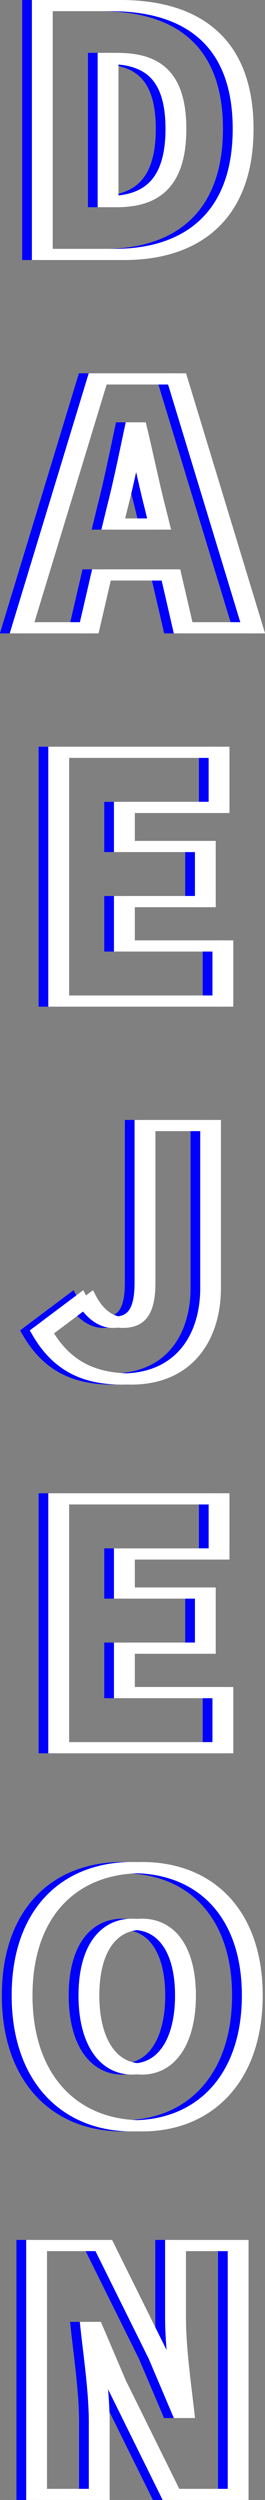 <svg xmlns="http://www.w3.org/2000/svg" viewBox="0 0 71.37 671.27"><rect x="0" y="0" width="71.37" height="671.27" fill="#808080" stroke="none"/><defs><style>.cls-1,.cls-2{fill:none;stroke-width:3px;}.cls-1{stroke:blue;}.cls-2{stroke:#fff;}</style></defs><title>Asset 17</title><g id="Layer_2" data-name="Layer 2"><g id="Layer_1-2" data-name="Layer 1"><g id="DAJEON"><path class="cls-1" d="M7.48,1.5H27.21C47.57,1.5,61.55,11,61.55,34.6s-14,33.72-33.31,33.72H7.48ZM26.19,54.14c9.66,0,17.27-3.91,17.27-19.53S35.85,15.69,26.19,15.69h-1V54.14Z"/><path class="cls-1" d="M42.12,154.38H23.41l-3.29,14.19H2l20.36-66.83H43.77l20.36,66.83H45.41Zm-3.19-13.67-1.13-4.63c-1.64-6.37-3.29-14.5-4.93-21.18h-.41c-1.44,6.79-3.08,14.8-4.73,21.18l-1.13,4.63Z"/><path class="cls-1" d="M11.9,202H55.08v14.8H29.58v10.49h21.8v14.8H29.58V254H56.1v14.8H11.9Z"/><path class="cls-1" d="M19.3,348.69c2.26,4.32,5.55,6.37,8.43,6.37,4.73,0,7.4-2.26,7.4-10.69V302.22H52.82v43.59c0,13.37-7.2,24.47-22.62,24.47-10.9,0-17.89-4.11-22.82-12.65Z"/><path class="cls-1" d="M11.9,402.46H55.08v14.8H29.58v10.49h21.8v14.8H29.58v11.93H56.1v14.8H11.9Z"/><path class="cls-1" d="M2,535.81c0-22,12.54-34.34,31-34.34s31,12.44,31,34.34-12.54,35-31,35S2,557.81,2,535.81Zm44,0c0-12.13-4.93-19.12-13-19.12s-13,7-13,19.12,4.94,19.74,13,19.74S46,547.94,46,535.81Z"/><path class="cls-1" d="M5.93,602.95H24l14.8,29.82,6.37,15h.41c-.82-7.2-2.26-17.27-2.26-25.5V602.95H60.22v66.83H42.12l-14.8-29.92-6.37-14.91h-.41c.82,7.61,2.26,17.27,2.26,25.5v19.33H5.93Z"/><path class="cls-2" d="M10.09,1.5H29.83C50.19,1.5,64.17,11,64.17,34.6s-14,33.72-33.31,33.72H10.09ZM28.8,54.14c9.66,0,17.27-3.91,17.27-19.53S38.46,15.69,28.8,15.69h-1V54.14Z"/><path class="cls-2" d="M44.73,154.38H26l-3.29,14.19H4.64L25,101.74H46.38l20.36,66.83H48Zm-3.19-13.67-1.13-4.63c-1.64-6.37-3.29-14.5-4.93-21.18h-.41c-1.44,6.79-3.08,14.8-4.73,21.18l-1.13,4.63Z"/><path class="cls-2" d="M14.51,202H57.69v14.8H32.19v10.49H54v14.8H32.19V254H58.72v14.8H14.51Z"/><path class="cls-2" d="M21.91,348.69c2.26,4.32,5.55,6.37,8.43,6.37,4.73,0,7.4-2.26,7.4-10.69V302.22H55.43v43.59c0,13.37-7.2,24.47-22.62,24.47-10.9,0-17.89-4.11-22.82-12.65Z"/><path class="cls-2" d="M14.51,402.46H57.69v14.8H32.19v10.49H54v14.8H32.19v11.93H58.72v14.8H14.51Z"/><path class="cls-2" d="M4.64,535.81c0-22,12.54-34.34,31-34.34s31,12.44,31,34.34-12.54,35-31,35S4.64,557.81,4.64,535.81Zm44,0c0-12.13-4.93-19.12-13-19.12s-13,7-13,19.12,4.94,19.74,13,19.74S48.64,547.94,48.64,535.81Z"/><path class="cls-2" d="M8.55,602.95H26.64l14.8,29.82,6.37,15h.41c-.82-7.2-2.26-17.27-2.26-25.5V602.95H62.83v66.83H44.74l-14.8-29.92-6.37-14.91h-.41c.82,7.61,2.26,17.27,2.26,25.5v19.33H8.55Z"/><path class="cls-2" d="M12.7,1.5H32.44C52.8,1.5,66.78,11,66.78,34.6s-14,33.72-33.31,33.72H12.7ZM31.41,54.14c9.66,0,17.27-3.91,17.27-19.53S41.08,15.69,31.41,15.69h-1V54.14Z"/><path class="cls-2" d="M47.35,154.38H28.64l-3.29,14.19H7.25l20.36-66.83H49l20.36,66.83H50.64Zm-3.19-13.67L43,136.08c-1.64-6.37-3.29-14.5-4.93-21.18h-.41c-1.44,6.79-3.08,14.8-4.73,21.18l-1.13,4.63Z"/><path class="cls-2" d="M17.12,202H60.3v14.8H34.81v10.49H56.6v14.8H34.81V254H61.33v14.8H17.12Z"/><path class="cls-2" d="M24.53,348.69c2.26,4.32,5.55,6.37,8.43,6.37,4.73,0,7.4-2.26,7.4-10.69V302.22H58v43.59c0,13.37-7.2,24.47-22.62,24.47-10.9,0-17.89-4.11-22.82-12.65Z"/><path class="cls-2" d="M17.12,402.46H60.3v14.8H34.81v10.49H56.6v14.8H34.81v11.93H61.33v14.8H17.12Z"/><path class="cls-2" d="M7.25,535.81c0-22,12.54-34.34,31-34.34s31,12.44,31,34.34-12.54,35-31,35S7.25,557.81,7.25,535.81Zm44,0c0-12.13-4.93-19.12-13-19.12s-13,7-13,19.12,4.94,19.74,13,19.74S51.26,547.94,51.26,535.81Z"/><path class="cls-2" d="M11.16,602.95H29.26l14.8,29.82,6.37,15h.41c-.82-7.2-2.26-17.27-2.26-25.5V602.95H65.44v66.83H47.35l-14.8-29.92-6.37-14.91h-.41c.82,7.61,2.26,17.27,2.26,25.5v19.33H11.16Z"/></g></g></g></svg>